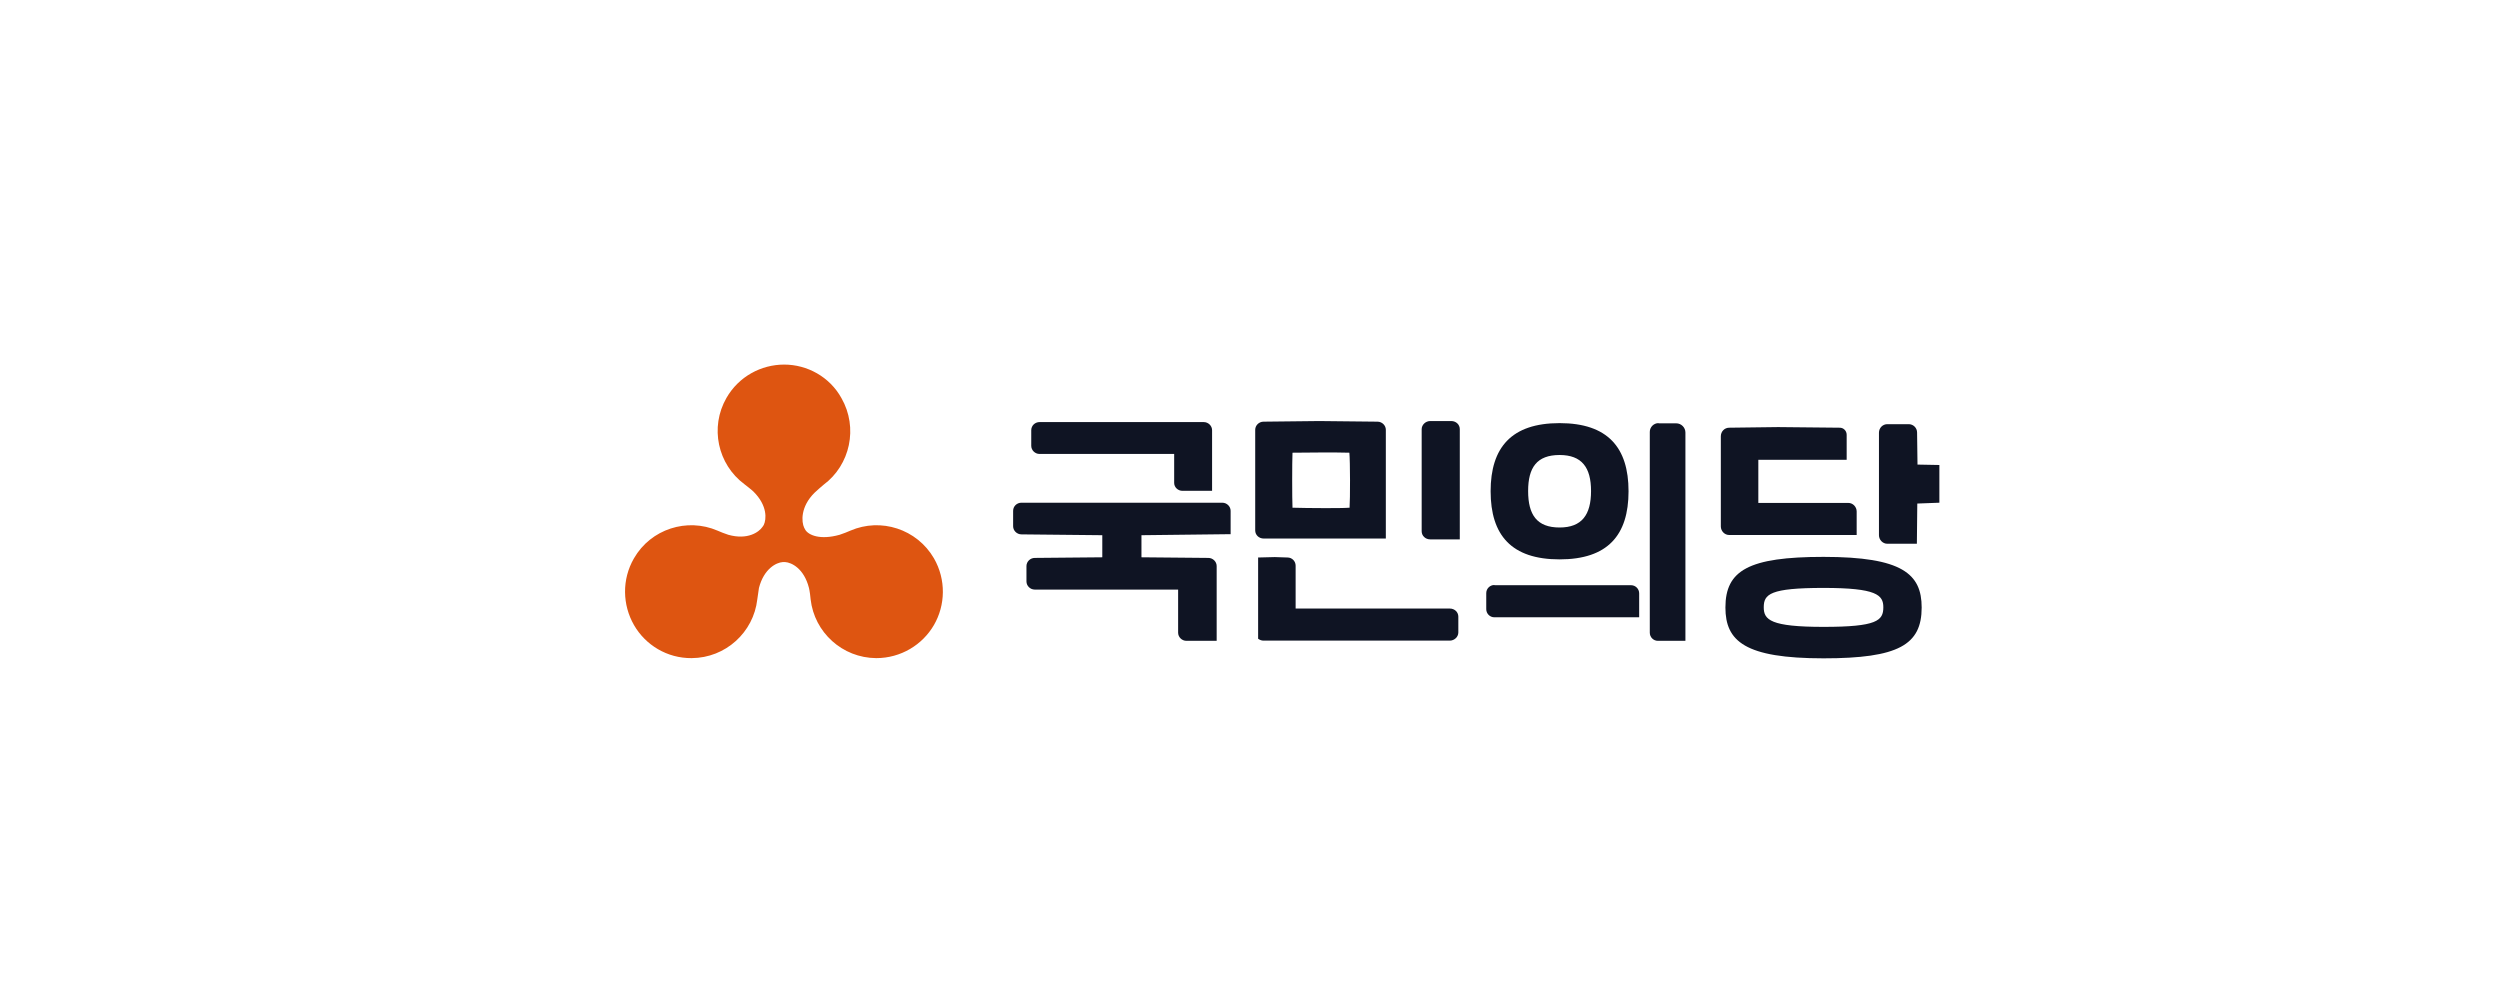 <svg width="150" height="60" viewBox="50 -175 500 480" fill="none" xmlns="http://www.w3.org/2000/svg">
<path d="M290.7 81.4V70.2C290.7 68.1 288.9 66.3 286.7 66.3H190.3C188.1 66.3 186.3 68 186.3 70.2V77.6C186.3 79.7 188.1 81.5 190.3 81.5L229.1 81.9V92.5L196.7 92.8C194.5 92.8 192.7 94.6 192.7 96.7V104.1C192.7 106.2 194.5 108 196.7 108H265.5V128.7C265.5 130.8 267.3 132.6 269.5 132.6H284V96.7C284 94.6 282.2 92.8 280 92.8L247.9 92.5V81.9L290.7 81.4Z" fill="#0F1423"/>
<path d="M267.6 60.6H281.8V31.5C281.8 29.4 280 27.6 277.8 27.6H199C196.8 27.6 195 29.3 195 31.5V39C195 41.1 196.8 42.9 199 42.9H263.6V56.8C263.6 58.9 265.4 60.6 267.6 60.6Z" fill="#0F1423"/>
<path d="M395.9 132.5C398.1 132.5 400 130.7 400 128.6V121C400 118.8 398.2 117.1 395.9 117.1H321.9V96.5C321.9 94.4 320.2 92.6 318 92.6L311.9 92.4L303.9 92.6V131.6C304.6 132.1 305.5 132.5 306.4 132.5H395.9Z" fill="#0F1423"/>
<path d="M333.2 27.1C333.1 27.1 333.1 27.1 333.2 27.1L306.5 27.4C304.3 27.4 302.5 29.2 302.5 31.3V79.6C302.5 81.8 304.3 83.5 306.6 83.5H365.2V31.3C365.2 29.2 363.4 27.4 361.2 27.4L333.2 27.1ZM347.8 68.7C344.9 68.9 340.3 68.9 335.6 68.9C329.9 68.9 324 68.8 320.4 68.7C320.2 64.4 320.2 46.6 320.4 42.3C328.1 42.2 341.4 42.1 347.7 42.3C348.1 46.5 348.1 64.5 347.8 68.7Z" fill="#0F1423"/>
<path d="M400.7 83.9V31C400.7 28.8 398.9 27.1 396.6 27.1H386.5C384.3 27.1 382.4 28.9 382.4 31V80C382.4 82.2 384.2 83.9 386.5 83.9H400.7Z" fill="#0F1423"/>
<path d="M575.3 92.3C539.3 92.3 528.2 98.8 528.2 116.6C528.2 132.8 537.6 141 575.3 141C611.3 141 622.4 134.5 622.4 116.6C622.4 100.5 613.1 92.3 575.3 92.3ZM575.3 125.9C549.8 125.9 546.6 122.5 546.6 116.5C546.6 110.2 549.6 107.2 575.3 107.2C600.8 107.2 604 110.6 604 116.5C604 122.9 600.9 125.9 575.3 125.9Z" fill="#0F1423"/>
<path d="M586.4 45.7V33.7C586.4 31.8 584.9 30.3 583.1 30.3L553.5 30L530 30.3C527.8 30.3 526 32.1 526 34.4V77.7C526 79.9 527.8 81.8 530 81.8H591.2V70.5C591.2 68.3 589.4 66.4 587.2 66.4H544V45.7H586.4Z" fill="#0F1423"/>
<path d="M630.9 48.2L620.4 48L620.2 32.6C620.2 30.4 618.4 28.6 616.2 28.6H605.9C603.7 28.6 601.9 30.4 601.9 32.7V81.9C601.9 84.1 603.7 86 605.9 86H620.1L620.3 66.7L630.9 66.3V48.2Z" fill="#0F1423"/>
<path d="M415.5 60.8C415.5 81.9 425.5 93.5 448.6 93.5C471.7 93.5 481.7 81.9 481.7 60.8C481.7 39.8 471.7 28.1 448.6 28.1C425.5 28.1 415.5 39.8 415.5 60.8ZM448.6 43.4C459.3 43.4 463.7 49.4 463.7 60.7C463.7 72.1 459.3 78.2 448.6 78.2C437.7 78.2 433.5 72.1 433.5 60.7C433.5 49.4 437.7 43.4 448.6 43.4Z" fill="#0F1423"/>
<path d="M417.3 105.8C415.2 105.8 413.4 107.5 413.4 109.7V117.4C413.4 119.5 415.1 121.3 417.3 121.3H486.8V109.8C486.8 107.7 485.1 105.9 482.9 105.9H417.3V105.8Z" fill="#0F1423"/>
<path d="M496.1 28.1C493.8 28.1 491.9 30 491.9 32.3V128.7C491.9 130.8 493.6 132.6 495.8 132.6H509V32.6C509 30.2 507 28.2 504.6 28.2H496.1V28.1Z" fill="#0F1423"/>
<path d="M66 77.9C64.3 80.4 58.9 84.3 49.6 81.7C48.5 81.4 45 80 44.4 79.7C29.8 73.4 12.4 78.9 4.3 93C-1.6 103.2 -1.2 115.4 4.3 125C9.8 134.6 20.2 141 32 140.9C48.3 140.8 61.7 128.5 63.5 112.7C63.6 112 64.1 108.3 64.3 107.2C66.7 97.9 72.7 95 75.7 94.8C75.8 94.8 76 94.8 76.2 94.8C76.5 94.8 76.8 94.8 76.9 94.8C79.9 95 85.9 97.8 88.3 107.2C88.6 108.3 89.1 112 89.1 112.7C90.9 128.5 104.3 140.8 120.6 140.9C132.4 140.9 142.8 134.5 148.3 125C153.8 115.5 154.2 103.3 148.3 93C140.1 78.9 122.8 73.4 108.2 79.7C107.6 80 104.1 81.4 103 81.7C93.7 84.3 88.2 81.9 86.6 79.4L86 78.3C84.7 75.6 84.1 68.3 91 61.5C91.8 60.7 94.8 58.1 95.3 57.7C108.1 48.2 112 30.3 103.9 16.1C98.2 5.8 87.4 0 76.4 0C65.4 0 54.6 5.7 48.7 16C40.6 30.1 44.5 47.9 57.3 57.4C57.8 57.8 60.8 60.1 61.6 60.9C68.5 67.7 67.9 74.3 66.6 77C66.6 77 66.3 77.5 66 77.9Z" fill="#DE5511"/>
</svg>
